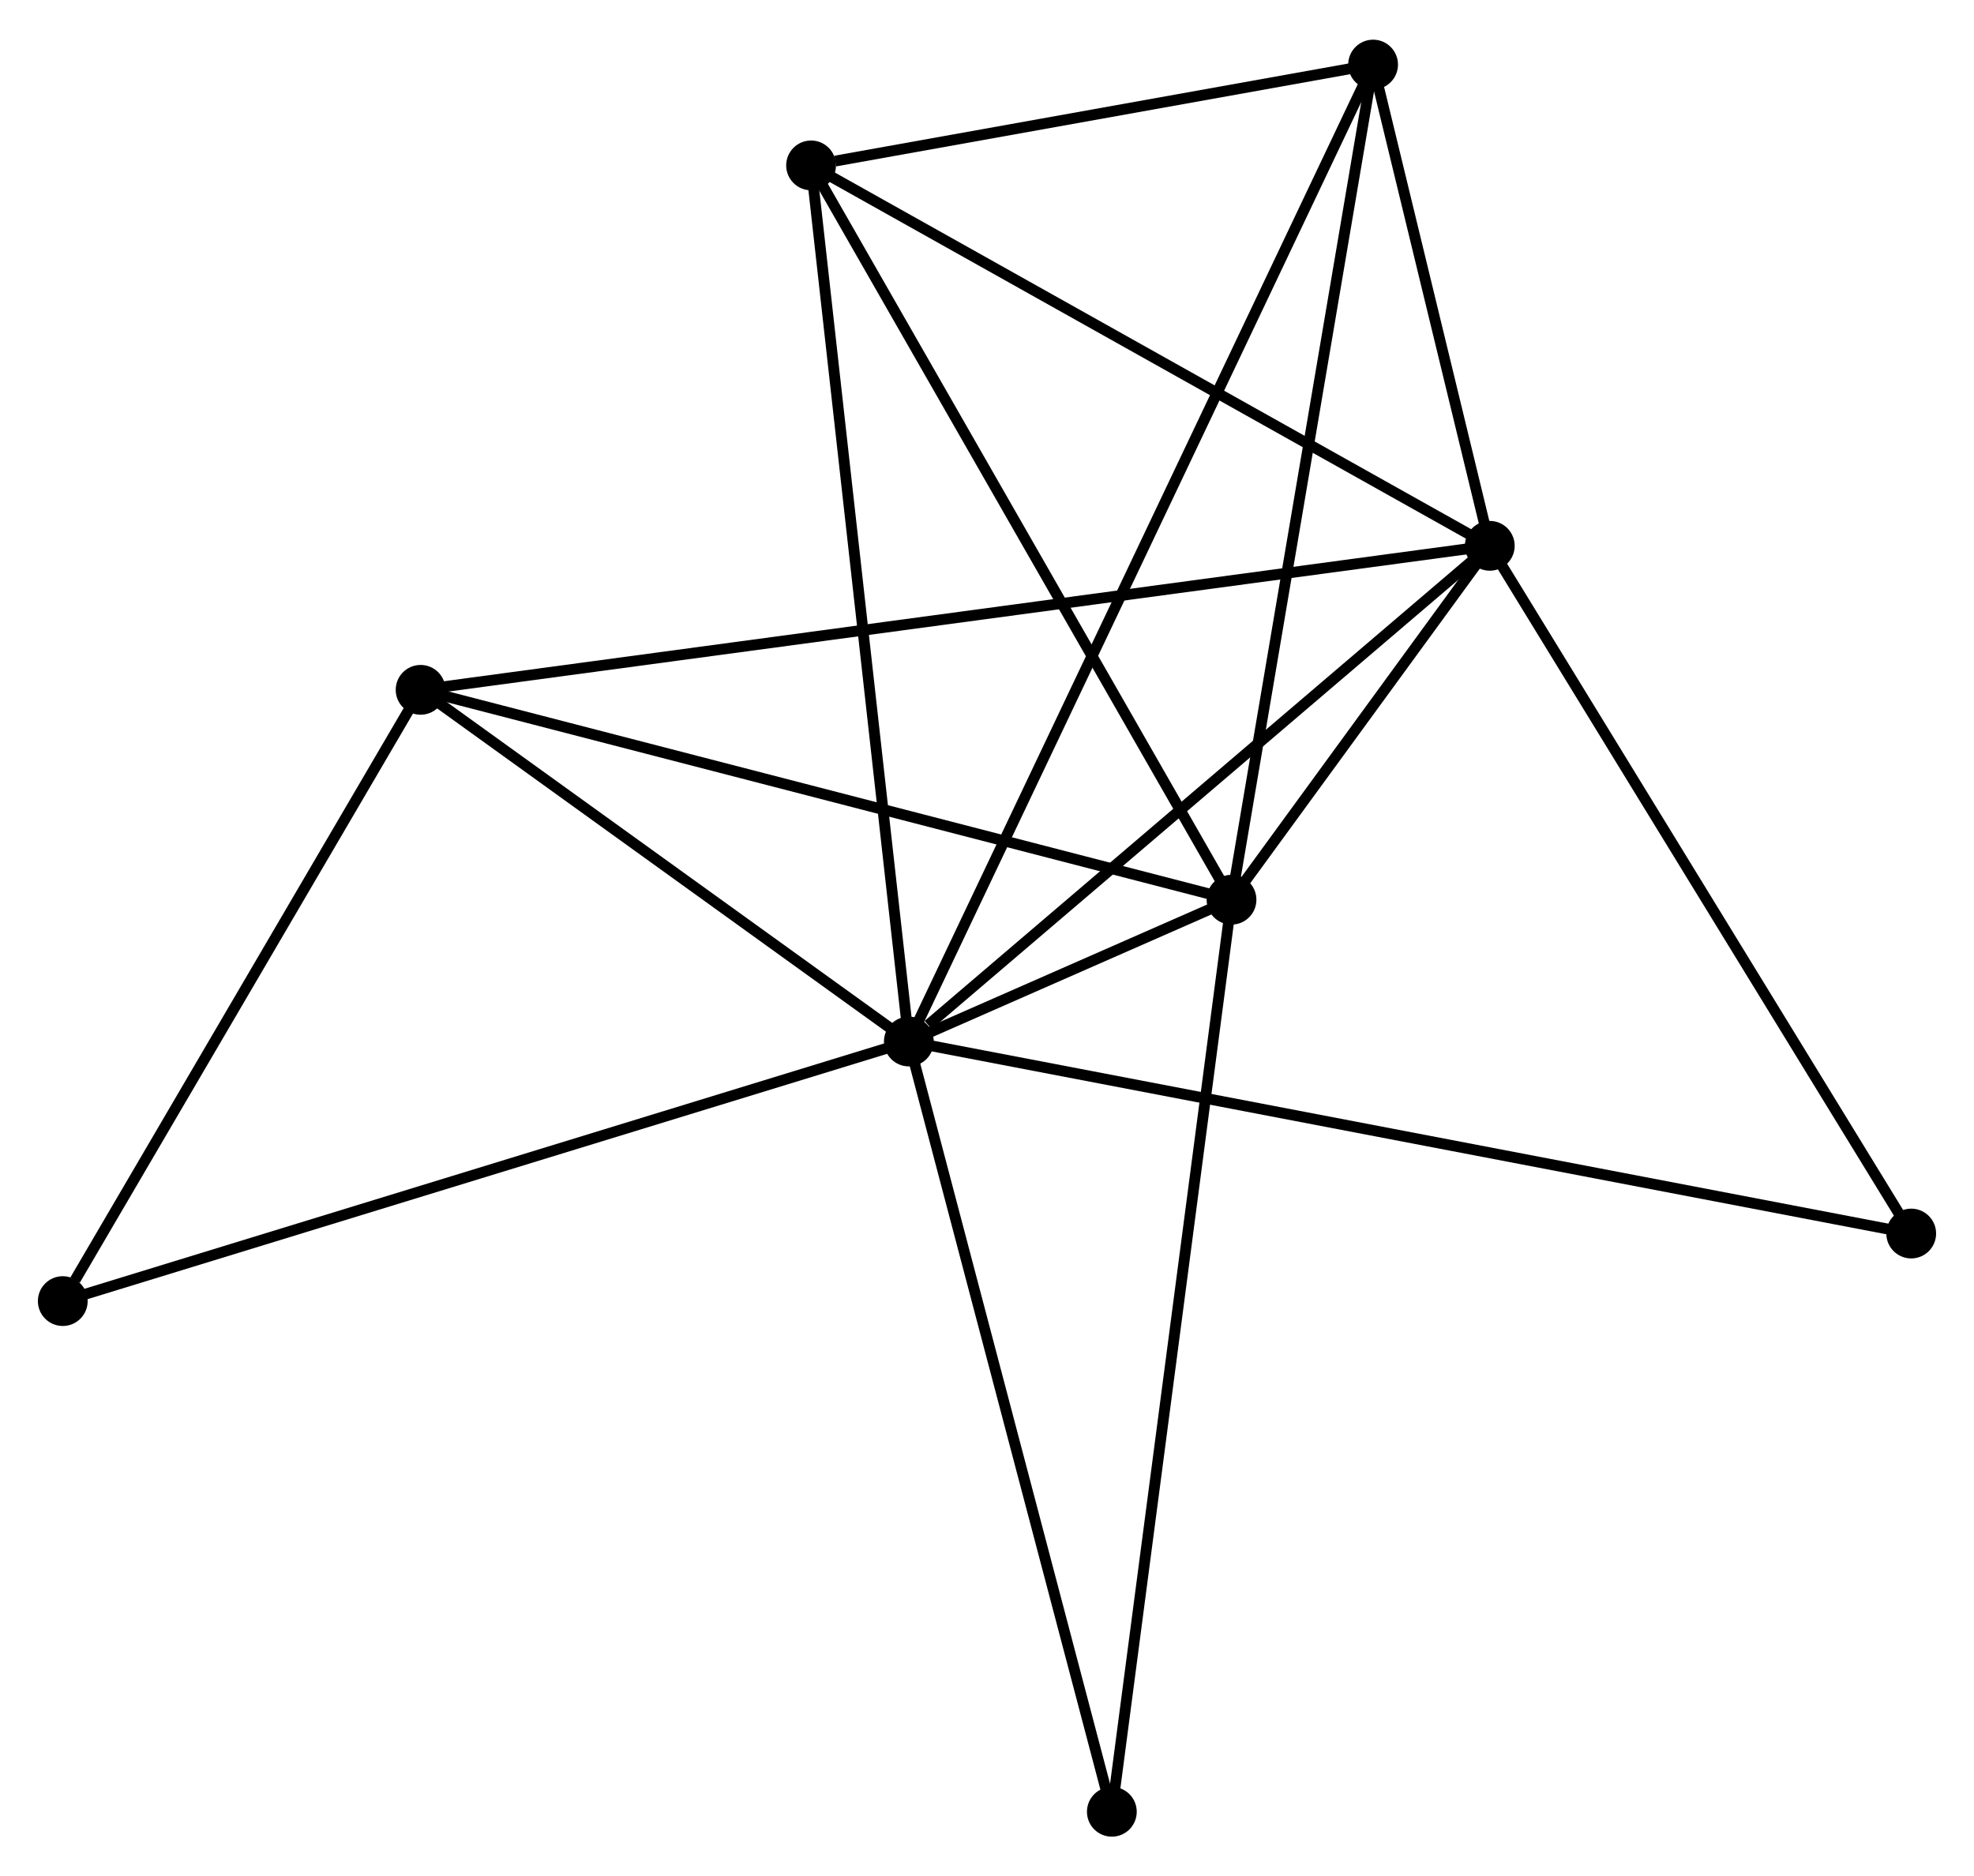 <?xml version="1.0" encoding="UTF-8" standalone="no"?>
<!DOCTYPE svg PUBLIC "-//W3C//DTD SVG 1.1//EN"
 "http://www.w3.org/Graphics/SVG/1.1/DTD/svg11.dtd">
<!-- Generated by graphviz version 2.36.0 (20140111.2315)
 -->
<!-- Title: %3 Pages: 1 -->
<svg width="182pt" height="173pt"
 viewBox="0.00 0.00 182.38 173.03" xmlns="http://www.w3.org/2000/svg" xmlns:xlink="http://www.w3.org/1999/xlink">
<g id="graph0" class="graph" transform="scale(1 1) rotate(0) translate(4 169.034)">
<title>%3</title>
<!-- 0 -->
<g id="node1" class="node"><title>0</title>
<ellipse fill="black" stroke="black" cx="79.969" cy="-72.969" rx="1.8" ry="1.8"/>
</g>
<!-- 1 -->
<g id="node2" class="node"><title>1</title>
<ellipse fill="black" stroke="black" cx="133.643" cy="-118.769" rx="1.8" ry="1.8"/>
</g>
<!-- 0&#45;&#45;1 -->
<g id="edge1" class="edge"><title>0&#45;&#45;1</title>
<path fill="none" stroke="black" d="M81.754,-74.493C90.049,-81.571 124.728,-111.161 132.215,-117.55"/>
</g>
<!-- 2 -->
<g id="node3" class="node"><title>2</title>
<ellipse fill="black" stroke="black" cx="109.781" cy="-86.071" rx="1.8" ry="1.8"/>
</g>
<!-- 0&#45;&#45;2 -->
<g id="edge2" class="edge"><title>0&#45;&#45;2</title>
<path fill="none" stroke="black" d="M81.925,-73.829C87.417,-76.243 102.917,-83.054 108.082,-85.324"/>
</g>
<!-- 3 -->
<g id="node4" class="node"><title>3</title>
<ellipse fill="black" stroke="black" cx="70.937" cy="-153.917" rx="1.8" ry="1.8"/>
</g>
<!-- 0&#45;&#45;3 -->
<g id="edge3" class="edge"><title>0&#45;&#45;3</title>
<path fill="none" stroke="black" d="M79.745,-74.97C78.496,-86.17 72.382,-140.97 71.153,-151.986"/>
</g>
<!-- 4 -->
<g id="node5" class="node"><title>4</title>
<ellipse fill="black" stroke="black" cx="34.861" cy="-105.462" rx="1.8" ry="1.8"/>
</g>
<!-- 0&#45;&#45;4 -->
<g id="edge4" class="edge"><title>0&#45;&#45;4</title>
<path fill="none" stroke="black" d="M78.468,-74.05C71.619,-78.984 43.369,-99.333 36.413,-104.343"/>
</g>
<!-- 5 -->
<g id="node6" class="node"><title>5</title>
<ellipse fill="black" stroke="black" cx="122.862" cy="-163.234" rx="1.8" ry="1.8"/>
</g>
<!-- 0&#45;&#45;5 -->
<g id="edge5" class="edge"><title>0&#45;&#45;5</title>
<path fill="none" stroke="black" d="M80.865,-74.855C86.447,-86.602 116.403,-149.642 121.971,-161.359"/>
</g>
<!-- 6 -->
<g id="node7" class="node"><title>6</title>
<ellipse fill="black" stroke="black" cx="1.8" cy="-48.984" rx="1.8" ry="1.8"/>
</g>
<!-- 0&#45;&#45;6 -->
<g id="edge6" class="edge"><title>0&#45;&#45;6</title>
<path fill="none" stroke="black" d="M78.036,-72.376C67.222,-69.058 14.302,-52.821 3.665,-49.556"/>
</g>
<!-- 7 -->
<g id="node8" class="node"><title>7</title>
<ellipse fill="black" stroke="black" cx="172.579" cy="-55.226" rx="1.8" ry="1.8"/>
</g>
<!-- 0&#45;&#45;7 -->
<g id="edge7" class="edge"><title>0&#45;&#45;7</title>
<path fill="none" stroke="black" d="M81.903,-72.599C93.955,-70.29 158.634,-57.898 170.655,-55.595"/>
</g>
<!-- 8 -->
<g id="node9" class="node"><title>8</title>
<ellipse fill="black" stroke="black" cx="98.725" cy="-1.8" rx="1.8" ry="1.8"/>
</g>
<!-- 0&#45;&#45;8 -->
<g id="edge8" class="edge"><title>0&#45;&#45;8</title>
<path fill="none" stroke="black" d="M80.432,-71.21C83.005,-61.449 95.505,-14.018 98.208,-3.759"/>
</g>
<!-- 1&#45;&#45;2 -->
<g id="edge9" class="edge"><title>1&#45;&#45;2</title>
<path fill="none" stroke="black" d="M132.36,-117.011C128.179,-111.28 114.979,-93.194 110.957,-87.681"/>
</g>
<!-- 1&#45;&#45;3 -->
<g id="edge10" class="edge"><title>1&#45;&#45;3</title>
<path fill="none" stroke="black" d="M131.834,-119.783C122.678,-124.915 81.527,-147.982 72.635,-152.966"/>
</g>
<!-- 1&#45;&#45;4 -->
<g id="edge11" class="edge"><title>1&#45;&#45;4</title>
<path fill="none" stroke="black" d="M131.58,-118.491C118.724,-116.759 49.735,-107.466 36.912,-105.738"/>
</g>
<!-- 1&#45;&#45;5 -->
<g id="edge12" class="edge"><title>1&#45;&#45;5</title>
<path fill="none" stroke="black" d="M133.18,-120.679C131.407,-127.993 125.061,-154.164 123.311,-161.38"/>
</g>
<!-- 1&#45;&#45;7 -->
<g id="edge13" class="edge"><title>1&#45;&#45;7</title>
<path fill="none" stroke="black" d="M134.606,-117.198C139.946,-108.483 165.894,-66.135 171.507,-56.975"/>
</g>
<!-- 2&#45;&#45;3 -->
<g id="edge14" class="edge"><title>2&#45;&#45;3</title>
<path fill="none" stroke="black" d="M108.821,-87.748C103.494,-97.053 77.606,-142.27 72.007,-152.05"/>
</g>
<!-- 2&#45;&#45;4 -->
<g id="edge15" class="edge"><title>2&#45;&#45;4</title>
<path fill="none" stroke="black" d="M107.929,-86.55C97.564,-89.233 46.843,-102.36 36.648,-104.999"/>
</g>
<!-- 2&#45;&#45;5 -->
<g id="edge16" class="edge"><title>2&#45;&#45;5</title>
<path fill="none" stroke="black" d="M110.105,-87.978C111.914,-98.654 120.77,-150.892 122.55,-161.393"/>
</g>
<!-- 2&#45;&#45;8 -->
<g id="edge17" class="edge"><title>2&#45;&#45;8</title>
<path fill="none" stroke="black" d="M109.508,-83.988C107.978,-72.329 100.493,-15.278 98.988,-3.81"/>
</g>
<!-- 3&#45;&#45;5 -->
<g id="edge18" class="edge"><title>3&#45;&#45;5</title>
<path fill="none" stroke="black" d="M73.169,-154.318C81.71,-155.85 112.27,-161.333 120.697,-162.845"/>
</g>
<!-- 4&#45;&#45;6 -->
<g id="edge19" class="edge"><title>4&#45;&#45;6</title>
<path fill="none" stroke="black" d="M33.761,-103.583C28.741,-95.008 8.036,-59.637 2.938,-50.928"/>
</g>
</g>
</svg>
